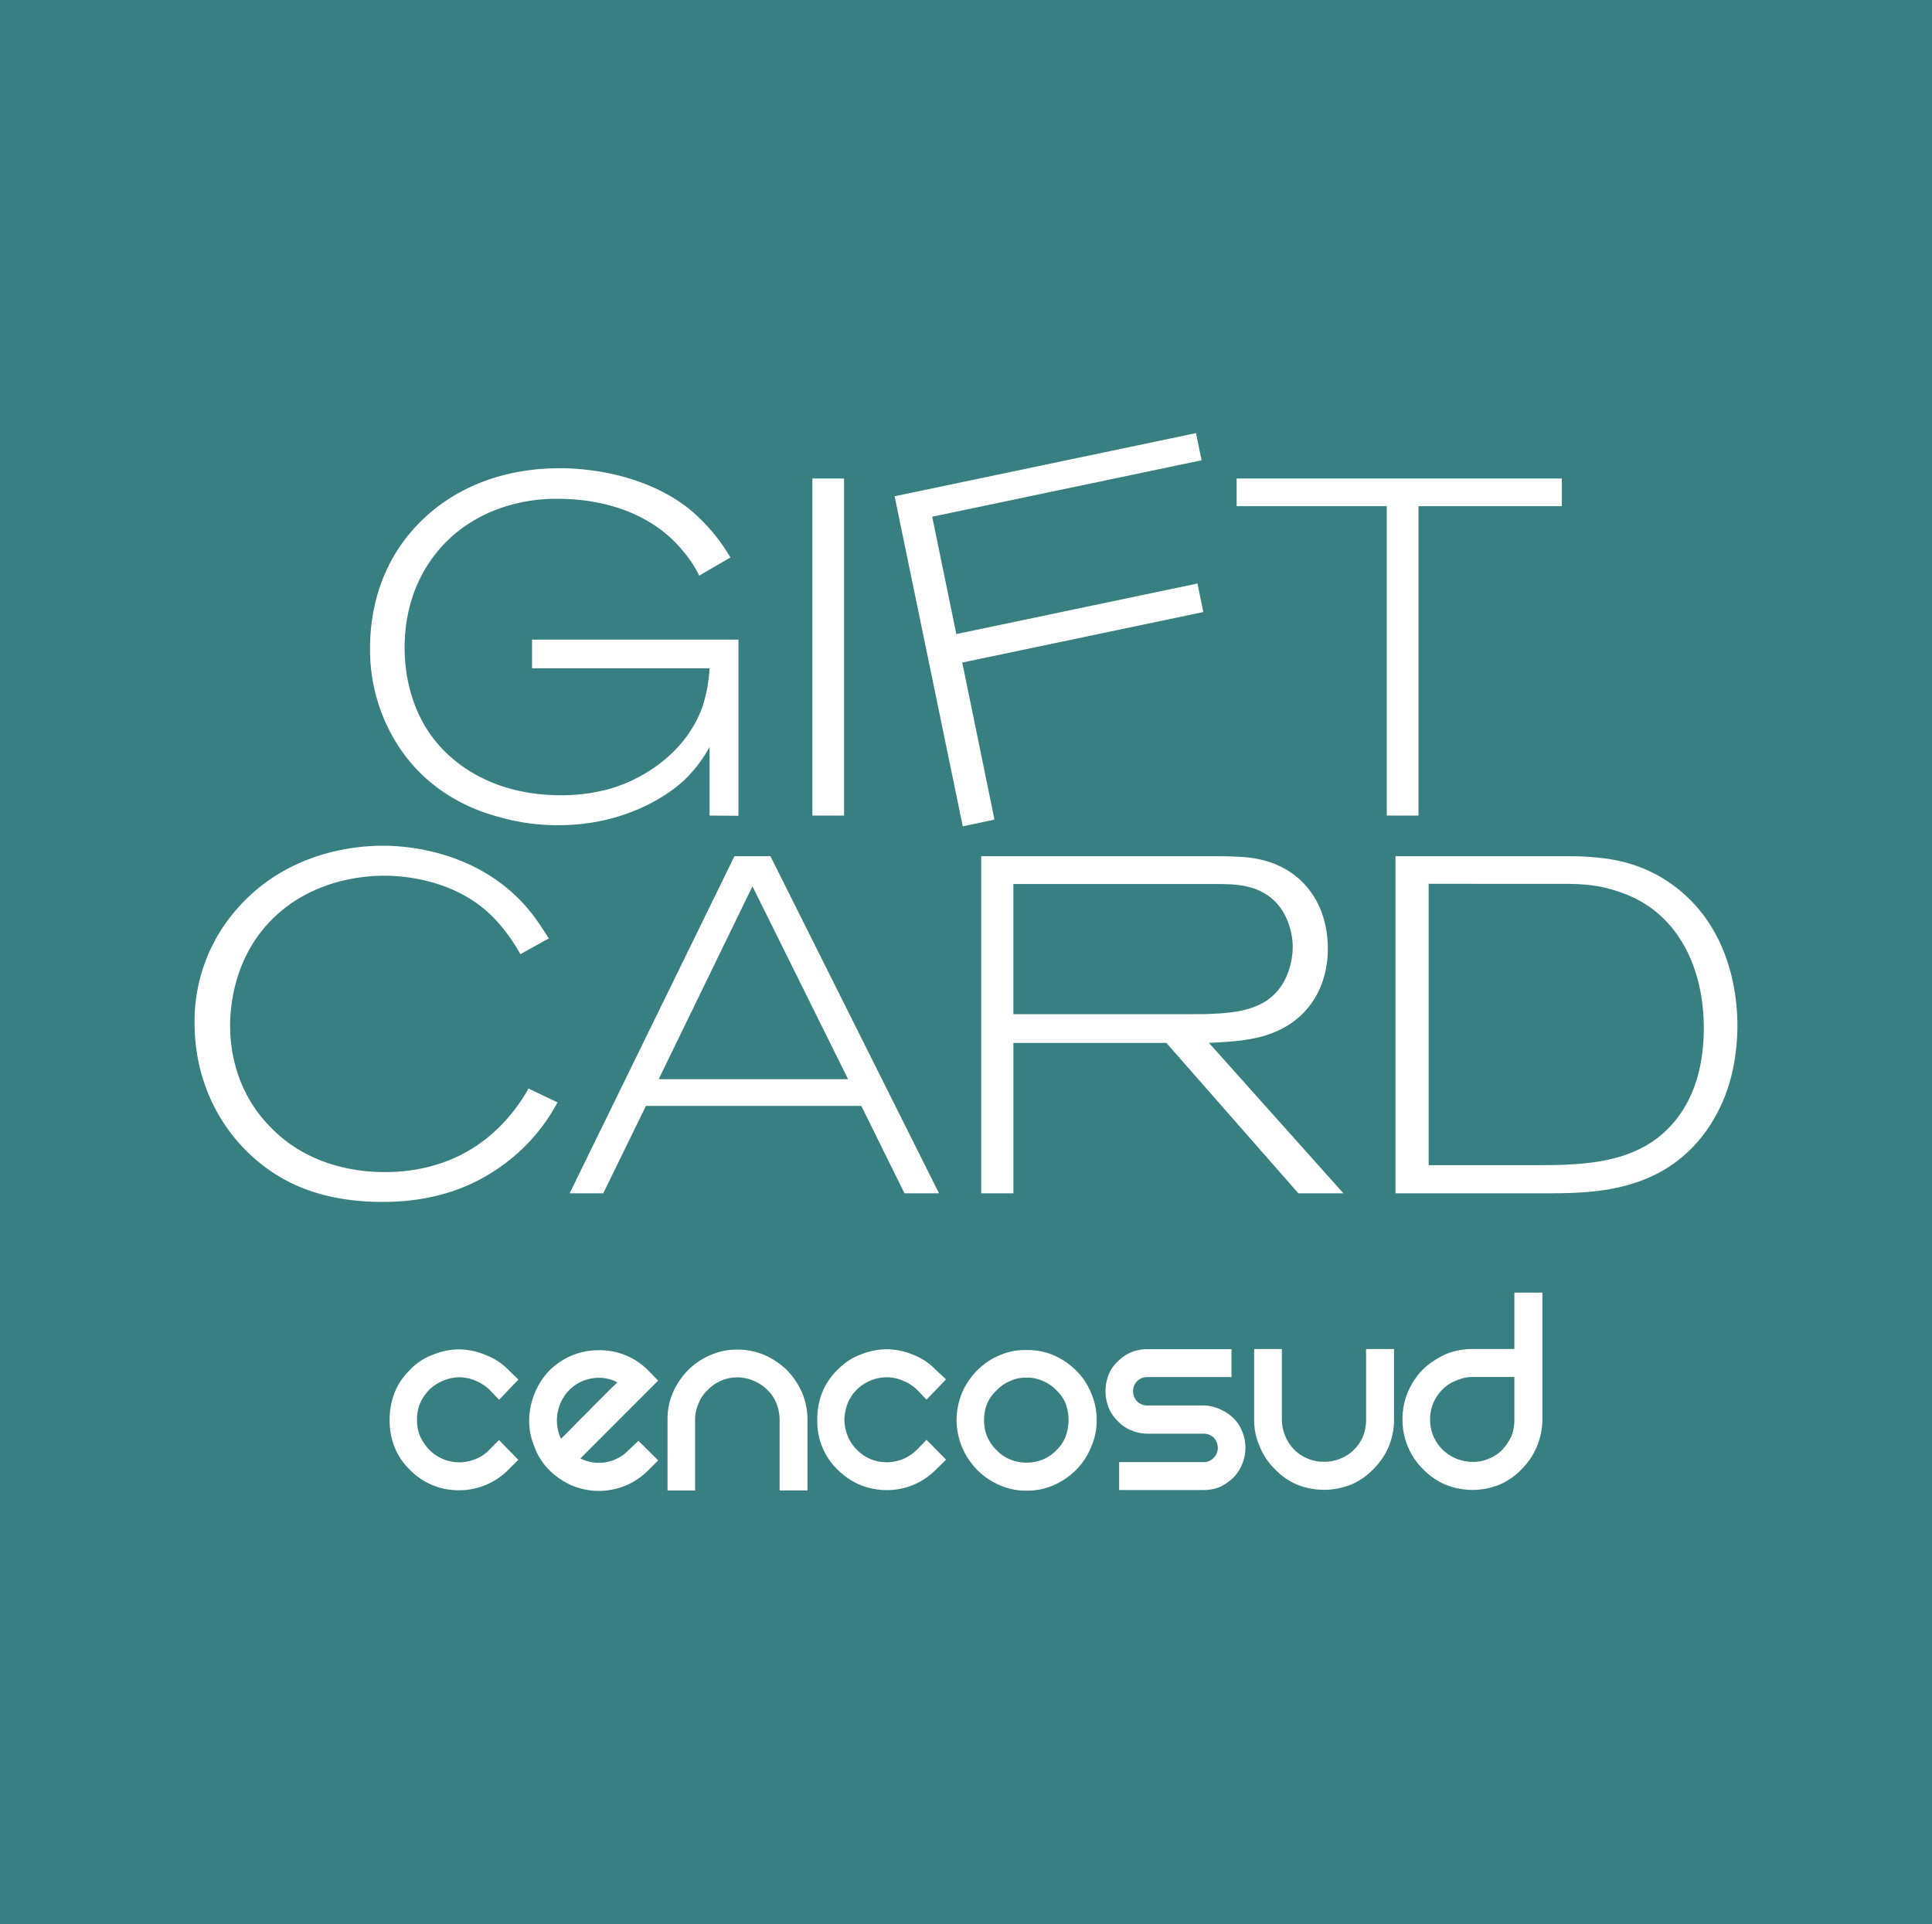 <svg id="Capa_1" data-name="Capa 1" xmlns="http://www.w3.org/2000/svg" viewBox="0 0 600 597.61"><defs><style>.cls-1{fill:#377f80;}.cls-2{fill:#fff;}</style></defs><title>mainFooter-logos-giftcard</title><path class="cls-1" d="M0,597.61H600V0H0Z"/><path class="cls-2" d="M127.18,425.62a18.72,18.72,0,0,1,7.18-4.81,22,22,0,0,1,8.19-1.7,21.29,21.29,0,0,1,8.11,1.7A19.32,19.32,0,0,1,158,425.6l3,2.89-6,6.29-3-3.15a14.11,14.11,0,0,0-4.39-2.8,12.86,12.86,0,0,0-4.93-1.05,13.17,13.17,0,0,0-5,1.05,13.84,13.84,0,0,0-4.36,2.81,15.16,15.16,0,0,0-2.89,4.31,12.86,12.86,0,0,0-.92,5.07,12.72,12.72,0,0,0,.92,5,15.17,15.17,0,0,0,2.92,4.32,13.1,13.1,0,0,0,14.28,2.87,11.82,11.82,0,0,0,4.33-2.89l3-3.05,6,6.15-3,3a21.5,21.5,0,0,1-7.28,4.88,21,21,0,0,1-8.1,1.58,21,21,0,0,1-15.38-6.45,20.47,20.47,0,0,1-4.75-7.17A22.66,22.66,0,0,1,121,441a23.27,23.27,0,0,1,1.46-8.22,19.67,19.67,0,0,1,4.76-7.17"/><path class="cls-2" d="M198.27,447.52l6.13,6.08-3.05,3.06a21.63,21.63,0,0,1-23.64,4.78,23.51,23.51,0,0,1-7.09-4.78,20,20,0,0,1-4.66-7.33,20.68,20.68,0,0,1-1.62-8.17,22.9,22.9,0,0,1,6.26-15.46,22.55,22.55,0,0,1,7.2-4.77,21.72,21.72,0,0,1,8.26-1.55,21.47,21.47,0,0,1,8.16,1.54,21.11,21.11,0,0,1,7.13,4.78l3.05,3.12L180.25,453a12.8,12.8,0,0,0,15-2.62Zm-21.52-15.73a13.54,13.54,0,0,0-2.53,15.1c.8-.77,1.94-1.9,3.53-3.53s3.23-3.31,5.06-5.07c1.74-1.91,3.48-3.51,5.11-5.18s2.9-2.84,3.8-3.73a12,12,0,0,0-7.66-1.28,12.83,12.83,0,0,0-7.31,3.69"/><path class="cls-2" d="M209,432.53a22.4,22.4,0,0,1,4.68-6.94,21.41,21.41,0,0,1,6.9-4.67,19.94,19.94,0,0,1,8.4-1.73,20.75,20.75,0,0,1,8.49,1.71,23.46,23.46,0,0,1,6.93,4.68,23.89,23.89,0,0,1,4.67,6.92,21.89,21.89,0,0,1,1.7,8.55v21.88h-8.65V441.05a13.85,13.85,0,0,0-1-5.15,11.15,11.15,0,0,0-2.81-4.19,12.59,12.59,0,0,0-4.24-2.82,12.67,12.67,0,0,0-14.27,2.84,10.82,10.82,0,0,0-2.85,4.19,12.22,12.22,0,0,0-1.08,5.15l0,21.88h-8.56V441.07a20.54,20.54,0,0,1,1.67-8.54"/><path class="cls-2" d="M260,425.58a19.19,19.19,0,0,1,7.17-4.81,22.18,22.18,0,0,1,8.22-1.69,21.24,21.24,0,0,1,8.12,1.69,19.13,19.13,0,0,1,7.19,4.79l3.1,2.87-6.06,6.3-3-3.13a14,14,0,0,0-4.45-2.81,12.66,12.66,0,0,0-4.9-1,13,13,0,0,0-5,1,13,13,0,0,0-7.15,7.1,15.48,15.48,0,0,0-1,5.09,14.8,14.8,0,0,0,1,5,13.06,13.06,0,0,0,2.89,4.33,12.71,12.71,0,0,0,9.28,3.86,13.27,13.27,0,0,0,5.06-1,13.59,13.59,0,0,0,4.28-2.87l3-3.08,6.07,6.16-3.07,3a22.06,22.06,0,0,1-7.22,4.88,21.36,21.36,0,0,1-8.11,1.57,22.29,22.29,0,0,1-8.22-1.57,22.67,22.67,0,0,1-7.17-4.88A20.69,20.69,0,0,1,253.82,441a22.65,22.65,0,0,1,1.42-8.25,21,21,0,0,1,4.73-7.16"/><path class="cls-2" d="M297.06,441.11a23.12,23.12,0,0,1,1.72-8.55,22.86,22.86,0,0,1,4.67-6.89,21.61,21.61,0,0,1,6.9-4.68,19.5,19.5,0,0,1,8.44-1.66,20.16,20.16,0,0,1,8.49,1.64,22.94,22.94,0,0,1,6.89,4.69,21,21,0,0,1,4.63,6.88,20.76,20.76,0,0,1,1.78,8.55,20,20,0,0,1-1.78,8.47,21.25,21.25,0,0,1-4.62,7,22.55,22.55,0,0,1-6.89,4.72A20.25,20.25,0,0,1,318.8,463a19.94,19.94,0,0,1-8.45-1.75,22.06,22.06,0,0,1-6.9-4.72,23.27,23.27,0,0,1-4.67-7,22.83,22.83,0,0,1-1.72-8.47m8.56,0a12.45,12.45,0,0,0,3.92,9.4,11.65,11.65,0,0,0,4.15,2.84,13.09,13.09,0,0,0,5.12,1,13.36,13.36,0,0,0,5.13-1,13,13,0,0,0,4.13-2.84,12.71,12.71,0,0,0,2.83-4.16,14.93,14.93,0,0,0,0-10.48,12.14,12.14,0,0,0-2.83-4,12.5,12.5,0,0,0-4.15-2.86,11.33,11.33,0,0,0-5.13-1.05,11.1,11.1,0,0,0-5.1,1.06,11.42,11.42,0,0,0-4.15,2.87,11.83,11.83,0,0,0-2.91,4,12.68,12.68,0,0,0-1,5.22"/><path class="cls-2" d="M382.45,419.05v8.68H356.33a4.44,4.44,0,0,0-3.17,1.24,4.35,4.35,0,0,0-1.27,3.21,4.44,4.44,0,0,0,1.27,3.09,4.29,4.29,0,0,0,3.17,1.28h17.34a11.91,11.91,0,0,1,5.1,1.12,13.86,13.86,0,0,1,4.18,2.71,11.82,11.82,0,0,1,2.78,4.12A13.39,13.39,0,0,1,383,459a17.5,17.5,0,0,1-4.18,2.87,13.61,13.61,0,0,1-5.08.94H347.56v-8.69h26.13a4,4,0,0,0,3.21-1.3,4.24,4.24,0,0,0,1.3-3.21,4.59,4.59,0,0,0-1.3-3.1,4.48,4.48,0,0,0-3.21-1.2l-17.36,0a12.75,12.75,0,0,1-5.15-1.11,11,11,0,0,1-4-2.76,12.33,12.33,0,0,1-2.87-4.16,14.15,14.15,0,0,1,0-10.35,11.36,11.36,0,0,1,2.86-4.09,13,13,0,0,1,4-2.78,13.43,13.43,0,0,1,5.15-1h26.12Z"/><path class="cls-2" d="M432.93,419l0,21.85a21.57,21.57,0,0,1-1.68,8.51,21.3,21.3,0,0,1-4.71,6.93,20.6,20.6,0,0,1-6.93,4.81,22.13,22.13,0,0,1-8.42,1.64,22.53,22.53,0,0,1-8.44-1.63,21.17,21.17,0,0,1-6.84-4.82,20.56,20.56,0,0,1-4.66-6.92,20.1,20.1,0,0,1-1.76-8.51l0-21.85h8.6l0,21.86a13.38,13.38,0,0,0,1.07,5.17,13,13,0,0,0,2.76,4.21,12.41,12.41,0,0,0,4.18,2.77,12.22,12.22,0,0,0,5.08,1,12.75,12.75,0,0,0,5.17-1,12.12,12.12,0,0,0,4.18-2.77,12.51,12.51,0,0,0,2.8-4.22,13.6,13.6,0,0,0,.92-5.16l0-21.85Z"/><path class="cls-2" d="M479,401.48v39.39a22.23,22.23,0,0,1-1.74,8.5,21.65,21.65,0,0,1-4.67,6.94,20.73,20.73,0,0,1-6.9,4.81,22.26,22.26,0,0,1-16.82,0,21.19,21.19,0,0,1-6.93-4.8,20.81,20.81,0,0,1-4.68-6.92,21.24,21.24,0,0,1-1.7-8.51,21.56,21.56,0,0,1,1.7-8.59,22.63,22.63,0,0,1,4.68-7,26.16,26.16,0,0,1,6.93-4.63A21.53,21.53,0,0,1,457.3,419h13l0-17.51Zm-21.72,52.59a12.29,12.29,0,0,0,5.09-1,12,12,0,0,0,4.2-2.79,17.93,17.93,0,0,0,2.83-4.21,14.47,14.47,0,0,0,.9-5.17V427.7h-13a11.67,11.67,0,0,0-5.06,1.13,11,11,0,0,0-4.23,2.71,13,13,0,0,0-2.87,4.23,12.67,12.67,0,0,0-1,5.12,12.84,12.84,0,0,0,1,5.17,13.33,13.33,0,0,0,2.87,4.21,13.56,13.56,0,0,0,9.31,3.8"/><path class="cls-2" d="M220.37,253.32V232a42.6,42.6,0,0,1-8.09,10.52c-5.44,5-18.82,13.79-38.82,13.79a65.35,65.35,0,0,1-17.8-2.36c-6.91-1.78-23.67-7.12-33.82-25.36a55,55,0,0,1-6.92-27.29c0-6.38.89-22.25,12.66-36,6.62-7.86,21-19.87,46.46-19.87,5.3,0,25.29.74,40.3,12.9a56.61,56.61,0,0,1,12.5,14.83l-9.7,5.64a35.13,35.13,0,0,0-4.71-7.27c-9.56-12-24.71-16.6-39.27-16.6a52.28,52.28,0,0,0-19.11,3.4c-18.1,7-28.39,23.44-28.39,42.73,0,4.88.58,18.37,10,29.65,5.58,6.66,17.49,16.3,38.67,16.3a56,56,0,0,0,15.29-2.07c12.37-3.71,23.83-12.61,28.4-25.06a45.35,45.35,0,0,0,2.33-12.31H165.23v-8.9h64.11v54.72Z"/><path class="cls-2" d="M252.29,253.32V148.62h9.84v104.7Z"/><path class="cls-2" d="M289.5,160.49,297,196.94l74.88-15.7,1.83,8.86-74.87,15.69,10,48.78L299,256.66,277.83,154.14l93.59-19.61,1.75,8.43Z"/><path class="cls-2" d="M440.53,157.22v96.1h-9.86v-96.1H384.05v-8.6h101v8.6Z"/><path class="cls-2" d="M156.76,361.45c-6.62,4.89-18.24,11.87-37.94,11.87-19,0-29.86-5.94-36.32-10.69-14.13-10.52-22.07-26.85-22.07-44.78A52.67,52.67,0,0,1,72.49,283.6c15.89-19.29,38.25-20.92,46.47-20.92,6.48,0,25.6,1.19,40.59,15,4.71,4.31,7.51,8.47,10.89,13.8l-8.82,4.9a55.9,55.9,0,0,0-8.1-11.12C141.47,272.77,124.4,272,119.26,272c-5.73,0-22.65,1-35.29,14.09-11.48,11.85-12.51,27-12.51,32.47,0,5.79,1,20.17,13,32,12.64,12.74,29.26,13.49,35,13.49,7,0,24.4-1,37.94-16.47a53.47,53.47,0,0,0,6.74-9.48l9,4.3A57.34,57.34,0,0,1,156.76,361.45Z"/><path class="cls-2" d="M280.89,370.64,267.5,343.51H200.59l-13.24,27.13H176.91l51.18-104.7h11.18l52.35,104.7Zm-47.21-95.35L204.56,335.2h58.82Z"/><path class="cls-2" d="M403.22,370.64l-41-46.71h-47.5v46.71h-10V265.94h71.76c2.5,0,5,0,7.51.15,4.26.15,16.47.74,23.81,12,4.28,6.53,4.57,13.8,4.57,16.61,0,4.15-.74,15.14-10.59,22.55-7.79,5.78-17.21,6.22-26.33,6.67l41.75,46.72h-14ZM393.54,278c-5.15-3.42-10.9-3.42-16.78-3.42H314.71V315h55.73c2.35,0,4.56,0,6.91-.15,8.68-.44,17.36-1.94,21.77-10.69a23.58,23.58,0,0,0,2.35-10.08C401.47,291.6,400.74,282.86,393.54,278Z"/><path class="cls-2" d="M537.51,334.9c-3.54,13.21-11.92,24.63-24.42,30.4-10.59,4.9-21.45,5.34-32.65,5.34H433.38V265.94H485.3c3.1,0,6.18,0,9.27.3,10.29.74,19.12,3.71,27.35,10.52,16.75,14,17.65,35.31,17.65,41.83A65.31,65.31,0,0,1,537.51,334.9Zm-33.23-57.38c-6.77-2.54-11.92-3-19-3H443.68V361.9h33.08c14,0,29.71-.3,40.59-10.67,5.59-5.36,11.78-14.84,11.78-32C529.13,301.53,521.77,284,504.28,277.52Z"/></svg>